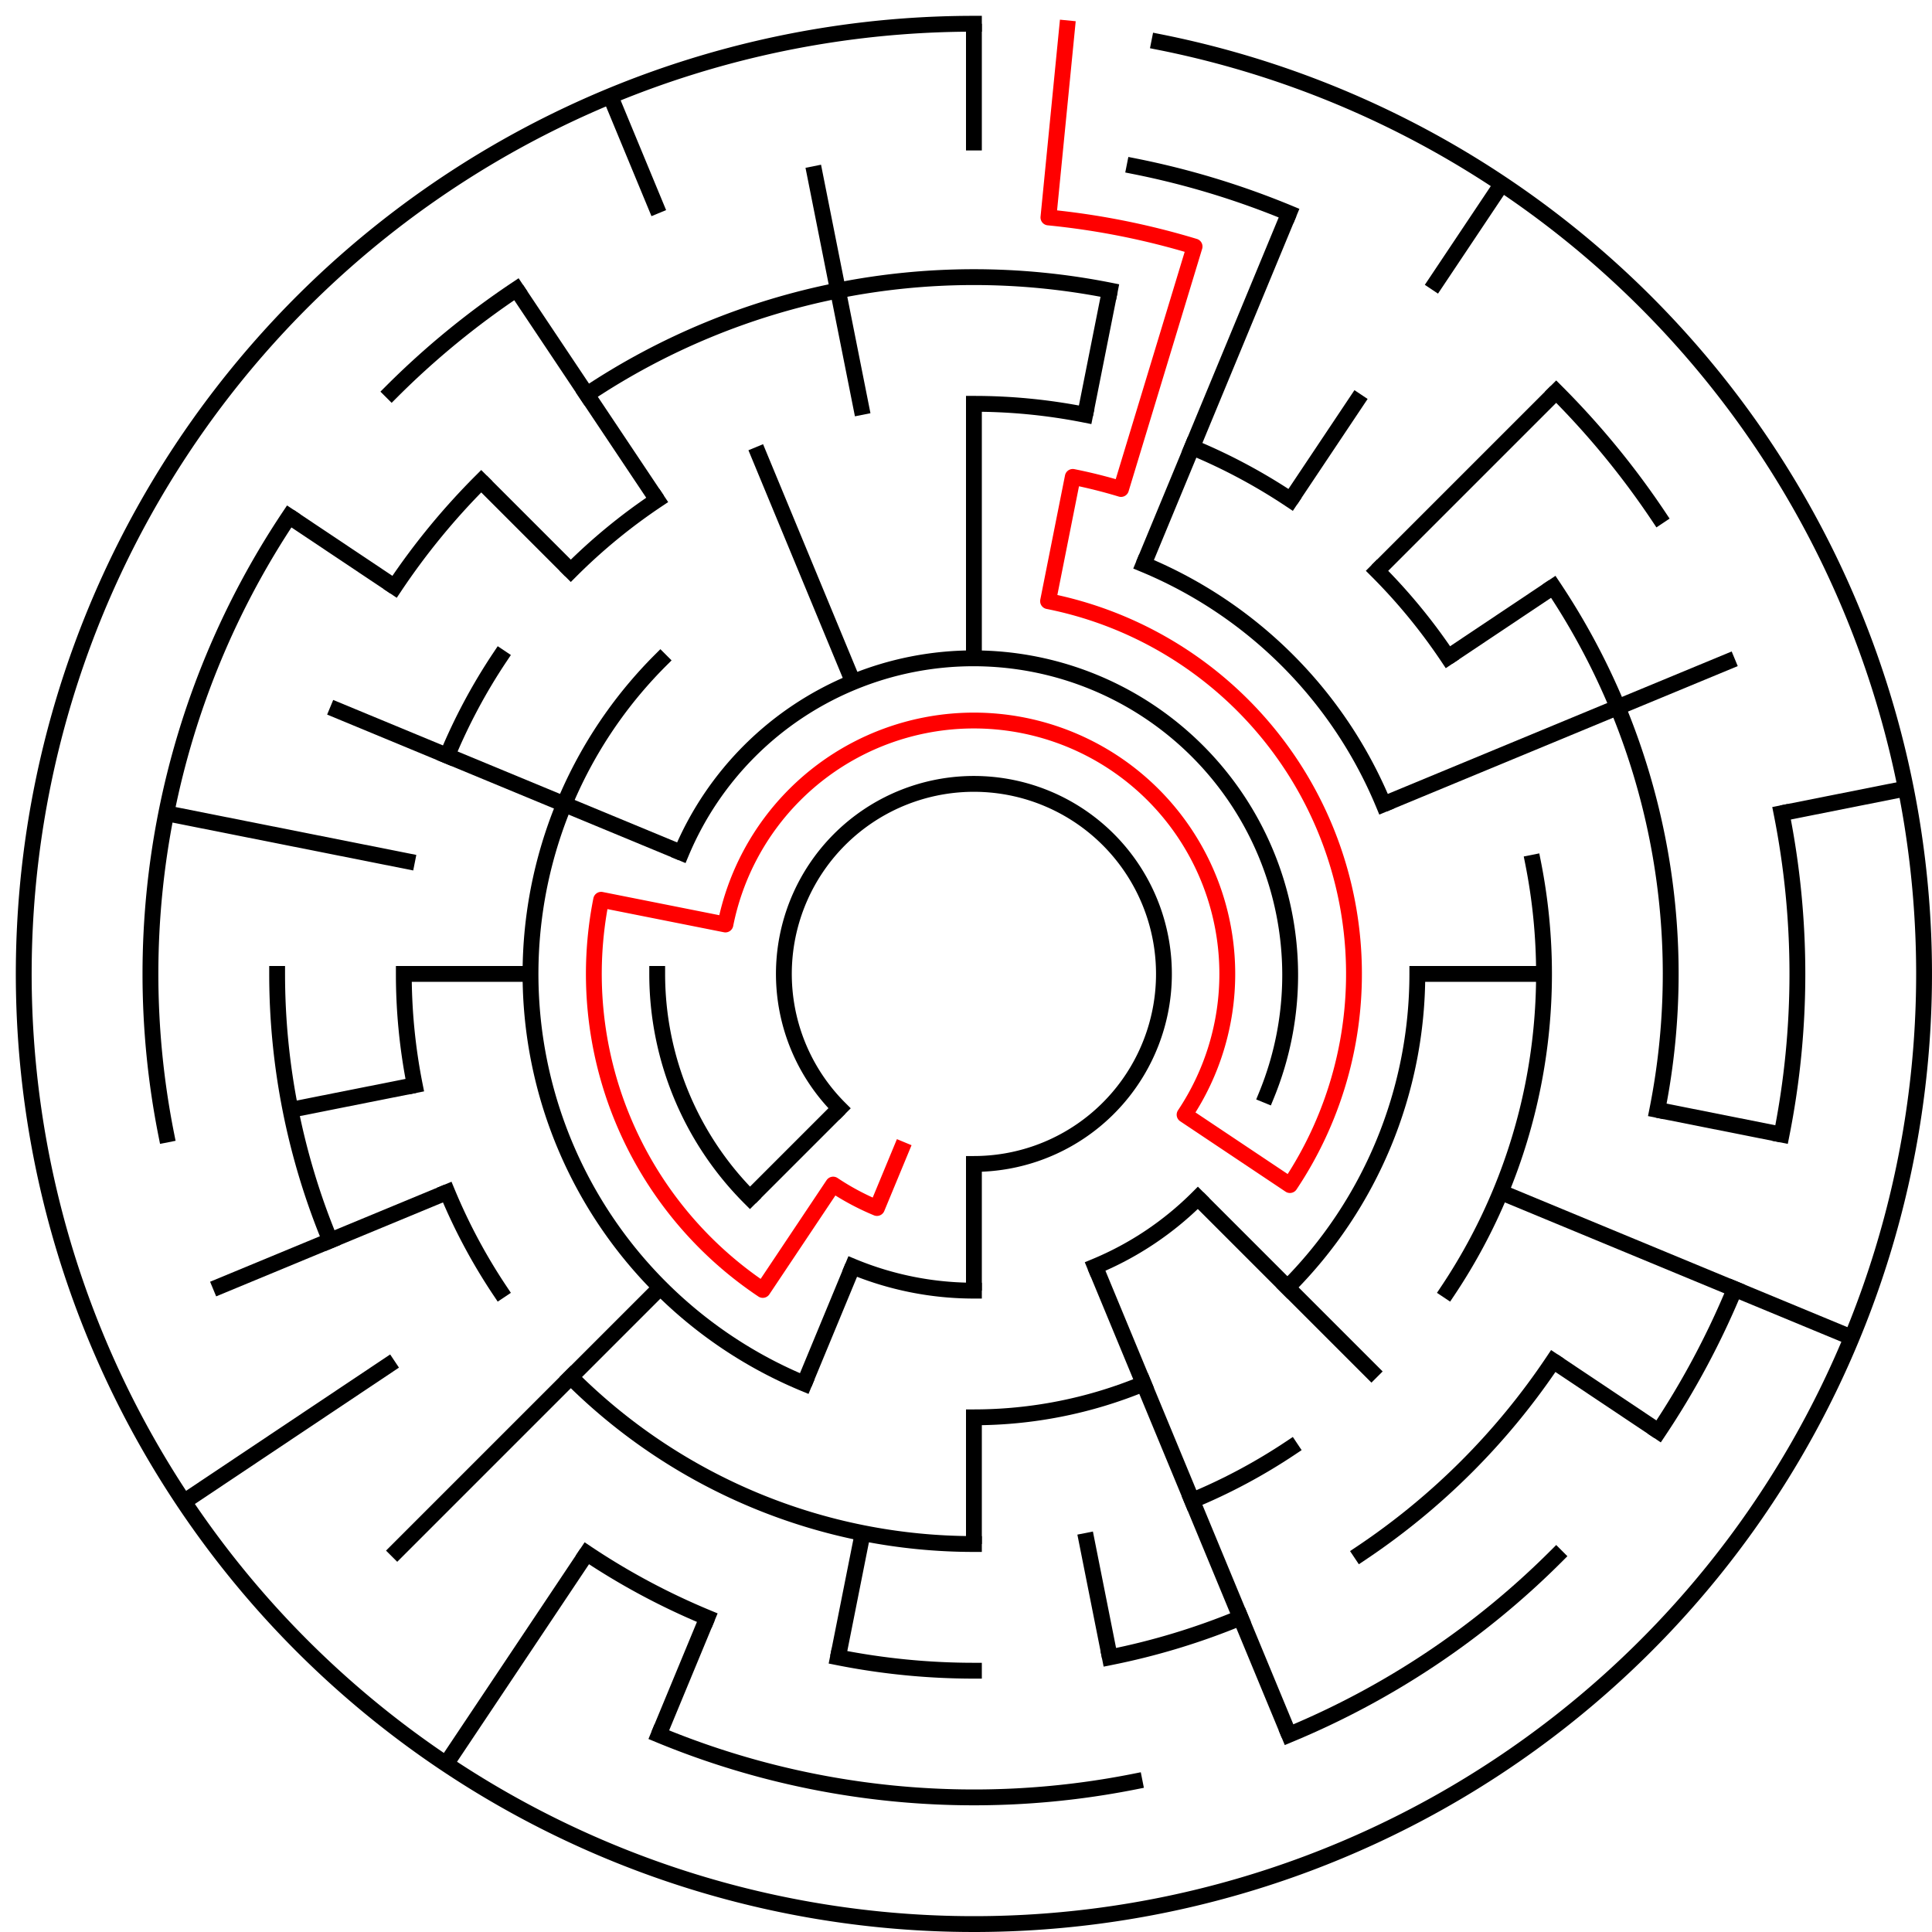 ﻿<?xml version="1.0" encoding="utf-8" standalone="no"?>
<!DOCTYPE svg PUBLIC "-//W3C//DTD SVG 1.1//EN" "http://www.w3.org/Graphics/SVG/1.1/DTD/svg11.dtd">
<svg width="244" height="244" version="1.1" xmlns="http://www.w3.org/2000/svg">
  <title>15 cells diameter theta maze</title>
  <g fill="none" stroke="#000000" stroke-width="2" stroke-linecap="square">
    <path d="M 106.029,139.971 A 24,24 0 1,1 123,147" />
    <path d="M 86.045,107.693 A 40,40 0 0,1 159.955,138.307" />
    <path d="M 151.284,151.284 A 40,40 0 0,1 138.307,159.955" />
    <path d="M 123,163 A 40,40 0 0,1 107.693,159.955" />
    <path d="M 94.716,151.284 A 40,40 0 0,1 83,123" />
    <path d="M 144.43,71.263 A 56,56 0 0,1 174.737,101.57" />
    <path d="M 179,123 A 56,56 0 0,1 162.598,162.598" />
    <path d="M 144.43,174.737 A 56,56 0 0,1 123,179" />
    <path d="M 101.57,174.737 A 56,56 0 0,1 83.402,83.402" />
    <path d="M 123,51 A 72,72 0 0,1 137.047,52.383" />
    <path d="M 150.553,56.481 A 72,72 0 0,1 163.001,63.134" />
    <path d="M 173.912,72.088 A 72,72 0 0,1 182.866,82.999" />
    <path d="M 193.617,108.953 A 72,72 0 0,1 182.866,163.001" />
    <path d="M 163.001,182.866 A 72,72 0 0,1 150.553,189.519" />
    <path d="M 123,195 A 72,72 0 0,1 72.088,173.912" />
    <path d="M 63.134,163.001 A 72,72 0 0,1 56.481,150.553" />
    <path d="M 52.383,137.047 A 72,72 0 0,1 51,123" />
    <path d="M 56.481,95.447 A 72,72 0 0,1 63.134,82.999" />
    <path d="M 72.088,72.088 A 72,72 0 0,1 82.999,63.134" />
    <path d="M 74.11,49.831 A 88,88 0 0,1 140.168,36.691" />
    <path d="M 196.169,74.11 A 88,88 0 0,1 209.309,140.168" />
    <path d="M 196.169,171.89 A 88,88 0 0,1 171.89,196.169" />
    <path d="M 156.676,204.301 A 88,88 0 0,1 140.168,209.309" />
    <path d="M 123,211 A 88,88 0 0,1 105.832,209.309" />
    <path d="M 89.324,204.301 A 88,88 0 0,1 74.11,196.169" />
    <path d="M 41.699,156.676 A 88,88 0 0,1 35,123" />
    <path d="M 49.831,74.11 A 88,88 0 0,1 60.775,60.775" />
    <path d="M 143.289,20.998 A 104,104 0 0,1 162.799,26.917" />
    <path d="M 196.539,49.461 A 104,104 0 0,1 209.473,65.221" />
    <path d="M 225.002,102.711 A 104,104 0 0,1 225.002,143.289" />
    <path d="M 219.083,162.799 A 104,104 0 0,1 209.473,180.779" />
    <path d="M 196.539,196.539 A 104,104 0 0,1 162.799,219.083" />
    <path d="M 143.289,225.002 A 104,104 0 0,1 83.201,219.083" />
    <path d="M 20.998,143.289 A 104,104 0 0,1 36.527,65.221" />
    <path d="M 49.461,49.461 A 104,104 0 0,1 65.221,36.527" />
    <path d="M 146.411,5.306 A 120,120 0 1,1 123,3" />
  </g>
  <g fill="none" stroke="#000000" stroke-width="2" stroke-linecap="butt">
    <line x1="123" y1="3" x2="123" y2="19" />
    <line x1="123" y1="51" x2="123" y2="83" />
    <line x1="140.168" y1="36.691" x2="137.047" y2="52.383" />
    <line x1="162.799" y1="26.917" x2="144.43" y2="71.263" />
    <line x1="189.668" y1="23.224" x2="180.779" y2="36.527" />
    <line x1="171.89" y1="49.831" x2="163.001" y2="63.134" />
    <line x1="196.539" y1="49.461" x2="173.912" y2="72.088" />
    <line x1="196.169" y1="74.11" x2="182.866" y2="82.999" />
    <line x1="219.083" y1="83.201" x2="174.737" y2="101.57" />
    <line x1="240.694" y1="99.589" x2="225.002" y2="102.711" />
    <line x1="195" y1="123" x2="179" y2="123" />
    <line x1="225.002" y1="143.289" x2="209.309" y2="140.168" />
    <line x1="233.866" y1="168.922" x2="189.519" y2="150.553" />
    <line x1="209.473" y1="180.779" x2="196.169" y2="171.89" />
    <line x1="173.912" y1="173.912" x2="151.284" y2="151.284" />
    <line x1="162.799" y1="219.083" x2="138.307" y2="159.955" />
    <line x1="140.168" y1="209.309" x2="137.047" y2="193.617" />
    <line x1="123" y1="195" x2="123" y2="179" />
    <line x1="123" y1="163" x2="123" y2="147" />
    <line x1="105.832" y1="209.309" x2="108.953" y2="193.617" />
    <line x1="83.201" y1="219.083" x2="89.324" y2="204.301" />
    <line x1="101.57" y1="174.737" x2="107.693" y2="159.955" />
    <line x1="56.332" y1="222.776" x2="74.11" y2="196.169" />
    <line x1="49.461" y1="196.539" x2="83.402" y2="162.598" />
    <line x1="94.716" y1="151.284" x2="106.029" y2="139.971" />
    <line x1="23.224" y1="189.668" x2="49.831" y2="171.89" />
    <line x1="26.917" y1="162.799" x2="56.481" y2="150.553" />
    <line x1="36.691" y1="140.168" x2="52.383" y2="137.047" />
    <line x1="51" y1="123" x2="67" y2="123" />
    <line x1="20.998" y1="102.711" x2="52.383" y2="108.953" />
    <line x1="41.699" y1="89.324" x2="86.045" y2="107.693" />
    <line x1="36.527" y1="65.221" x2="49.831" y2="74.11" />
    <line x1="60.775" y1="60.775" x2="72.088" y2="72.088" />
    <line x1="65.221" y1="36.527" x2="82.999" y2="63.134" />
    <line x1="77.078" y1="12.134" x2="83.201" y2="26.917" />
    <line x1="95.447" y1="56.481" x2="107.693" y2="86.045" />
    <line x1="102.711" y1="20.998" x2="108.953" y2="52.383" />
  </g>
  <path fill="none" stroke="#ff0000" stroke-width="2" stroke-linecap="square" stroke-linejoin="round" d="M 134.762,3.578 L 132.41,27.462 A 96,96 0 0,1 150.867,31.134 L 141.578,61.756 A 64,64 0 0,0 135.486,60.23 L 132.364,75.922 A 48,48 0 0,1 162.911,149.667 L 149.607,140.778 A 32,32 0 1,0 91.615,116.757 L 75.922,113.636 A 48,48 0 0,0 96.333,162.911 L 105.222,149.607 A 32,32 0 0,0 110.754,152.564 L 113.816,145.173" />
  <type>Circular</type>
</svg>
